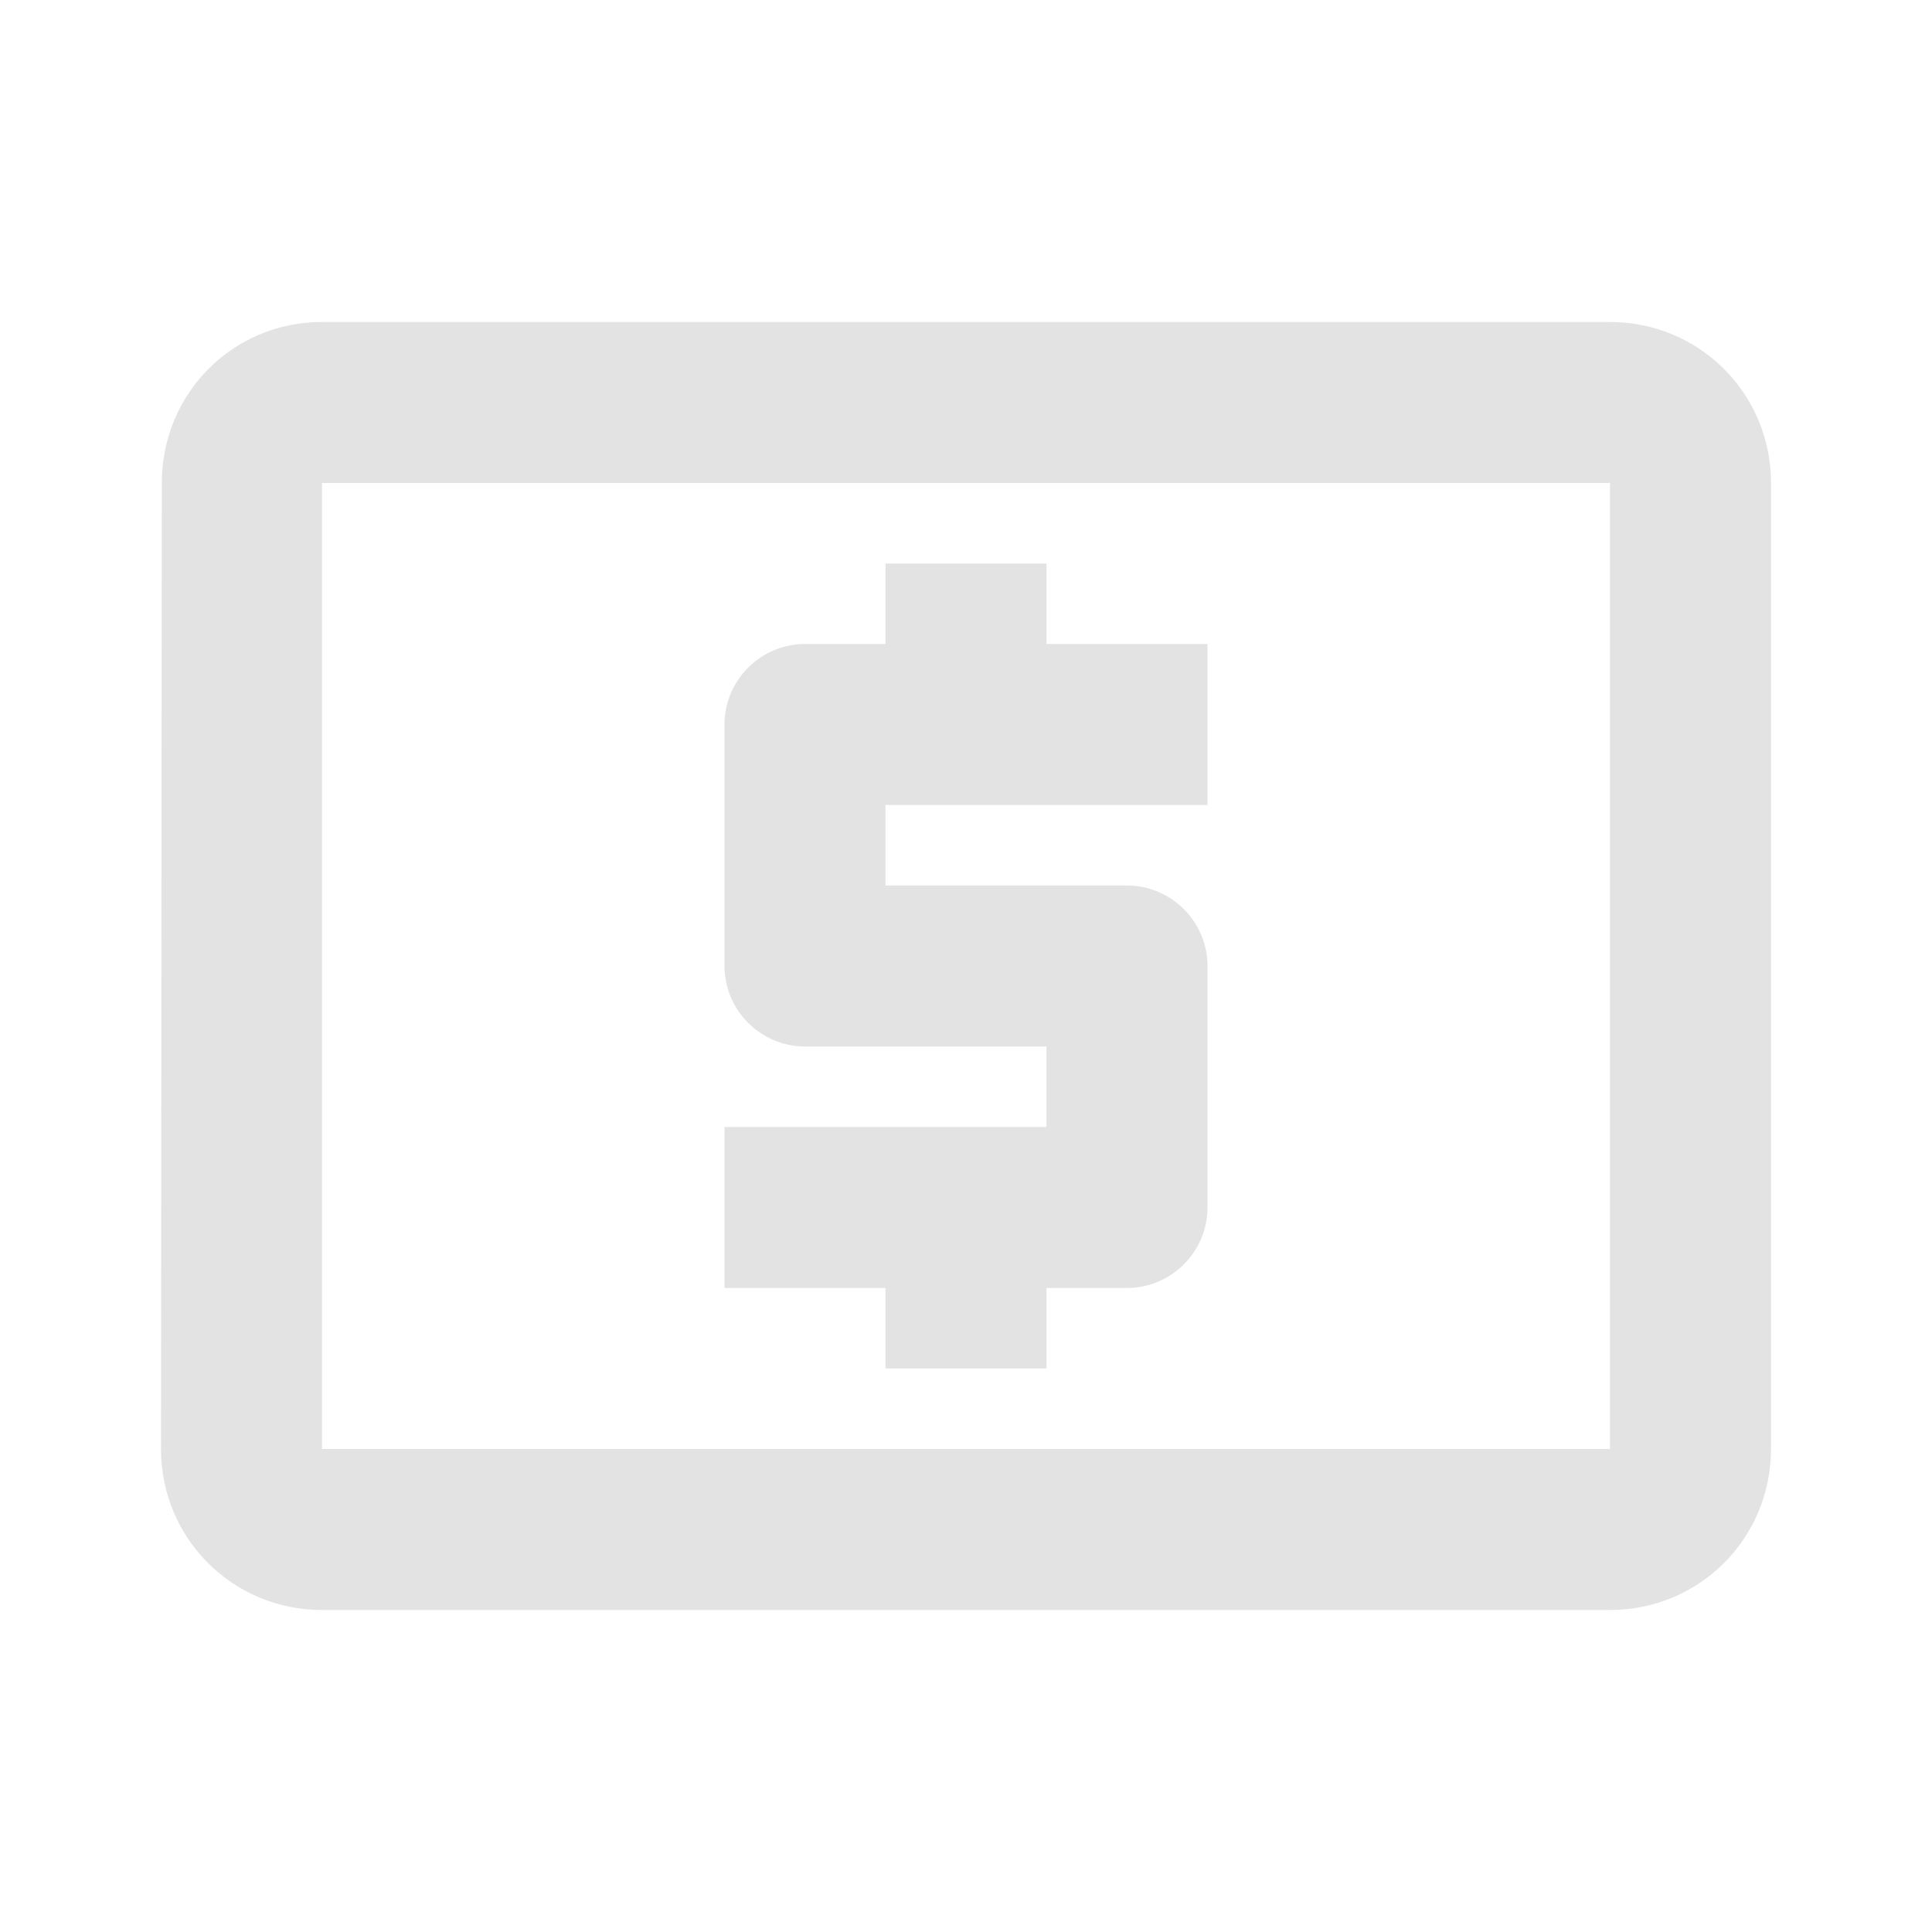 <svg xmlns="http://www.w3.org/2000/svg" height="48px" viewBox="0 0 24 24" width="48px" fill="#e3e3e3"><path d="M0 0h24v24H0V0z" fill="none"/><path d="M11 17h2v-1h1c.55 0 1-.45 1-1v-3c0-.55-.45-1-1-1h-3v-1h4V8h-2V7h-2v1h-1c-.55 0-1 .45-1 1v3c0 .55.45 1 1 1h3v1H9v2h2v1zm9-13H4c-1.11 0-1.99.89-1.99 2L2 18c0 1.11.89 2 2 2h16c1.11 0 2-.89 2-2V6c0-1.11-.89-2-2-2zm0 14H4V6h16v12z"/></svg>